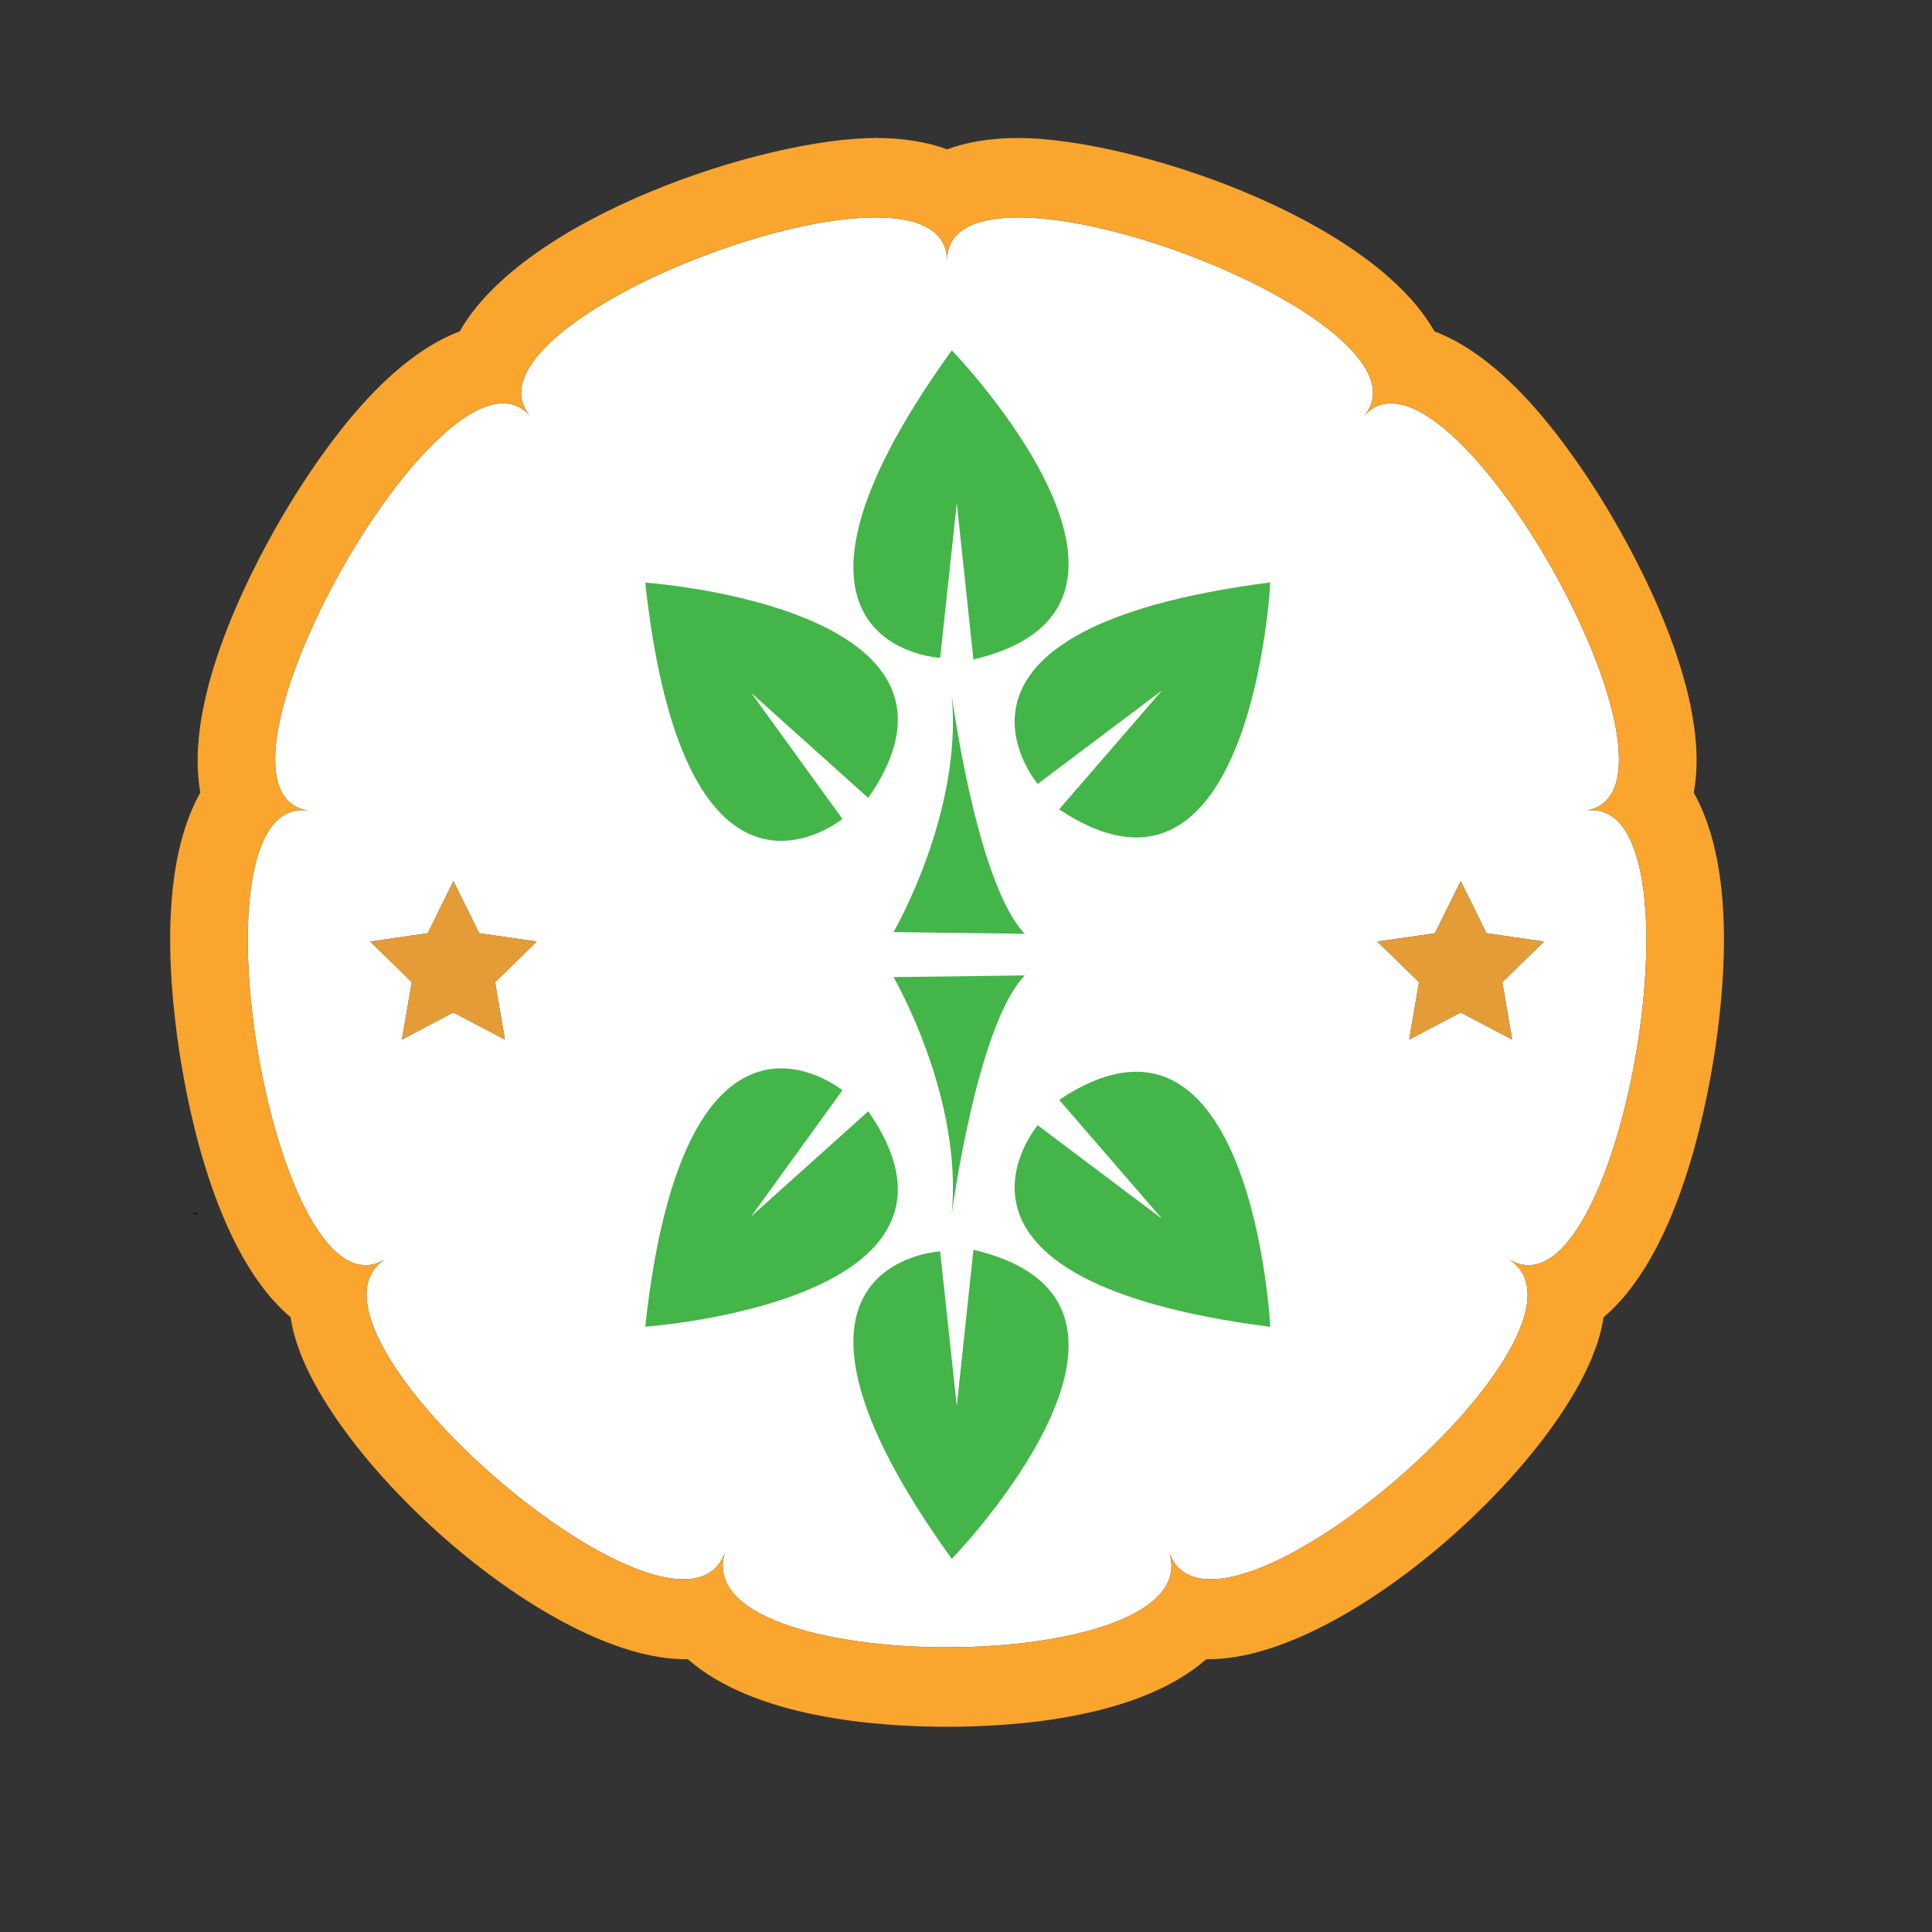 <?xml version="1.0" encoding="utf-8"?>
<!-- Generator: Adobe Illustrator 16.0.0, SVG Export Plug-In . SVG Version: 6.00 Build 0)  -->
<!DOCTYPE svg PUBLIC "-//W3C//DTD SVG 1.1//EN" "http://www.w3.org/Graphics/SVG/1.1/DTD/svg11.dtd">
<svg version="1.1" id="Layer_1" xmlns="http://www.w3.org/2000/svg" xmlns:xlink="http://www.w3.org/1999/xlink" x="0px" y="0px"
	 width="100px" height="100px" viewBox="0 0 100 100" enable-background="new 0 0 100 100" xml:space="preserve">
<rect x="0" y="0" width="100" height="100" fill="#333333" stroke="none"/>
<g>
	<g>
		<g>
			<g>
				<path d="M10.2,62.861v-0.082c-0.094,0.012-0.188,0.019-0.281,0.03C10.012,62.822,10.106,62.838,10.2,62.861z"/>
			</g>
		</g>
		<g>
			<path fill="#FFFFFF" d="M82.063,41.958c6.535-0.979-7.208-25.419-11.474-20.407c4.266-5.012-21.572-14.666-21.572-8.061
				c0-6.605-25.833,3.049-21.564,8.061c-4.269-5.012-18.012,19.428-11.478,20.407c-6.534-0.979-1.761,26.816,3.988,23.205
				c-5.749,3.611,15.312,21.753,17.581,15.144c-2.269,6.609,25.224,6.609,22.955,0c2.27,6.609,23.33-11.532,17.578-15.144
				C83.829,68.773,88.599,40.979,82.063,41.958z M26.134,53.807l-2.665-1.401l-2.665,1.401l0.509-2.971l-2.152-2.101l2.978-0.431
				l1.33-2.7l1.334,2.7l2.978,0.431l-2.155,2.101L26.134,53.807z M77.759,50.836l0.51,2.971l-2.664-1.401l-2.666,1.401l0.51-2.971
				l-2.157-2.101l2.979-0.431l1.335-2.7l1.333,2.7l2.979,0.431L77.759,50.836z"/>
		</g>
		<g>
			<path fill="#F9A52E" d="M87.786,38.545c-0.372-5.267-4.063-11.418-5.187-13.175c-2.833-4.434-5.63-7.185-8.351-8.218
				C70.896,11.236,58.511,7.143,52.692,7.143c-1.443,0-2.661,0.215-3.67,0.586c-1.009-0.371-2.227-0.586-3.674-0.586
				c-5.815,0-18.196,4.093-21.554,10.009c-2.724,1.033-5.521,3.784-8.351,8.218c-1.123,1.757-4.813,7.909-5.184,13.175
				c-0.067,0.916-0.02,1.741,0.109,2.478c-1.996,3.561-1.73,9.085-1.1,13.312c0.532,3.546,2.035,10.684,5.768,13.842
				c0.051,0.309,0.117,0.621,0.203,0.935c1.776,6.469,13.137,16.768,20.231,16.768c0.043,0,0.086,0,0.133,0
				c3.423,3.009,9.7,3.498,13.417,3.498s9.995-0.489,13.417-3.498c0.043,0,0.091,0,0.138,0c7.09,0,18.45-10.299,20.226-16.768
				c0.088-0.316,0.153-0.626,0.205-0.935c3.731-3.158,5.231-10.296,5.767-13.842c0.631-4.226,0.893-9.751-1.104-13.308
				C87.805,40.286,87.852,39.46,87.786,38.545z M78.077,65.162c5.752,3.611-15.309,21.753-17.578,15.144
				c2.27,6.609-25.224,6.609-22.955,0c-2.269,6.609-23.33-11.532-17.581-15.144c-5.749,3.611-10.522-24.184-3.988-23.205
				c-6.534-0.979,7.208-25.419,11.478-20.407c-4.269-5.012,21.564-14.666,21.564-8.061c0-6.605,25.838,3.049,21.572,8.061
				c4.266-5.012,18.009,19.428,11.474,20.407C88.599,40.979,83.829,68.773,78.077,65.162z"/>
		</g>
		<g>
			<polygon fill="#E49C36" points="24.804,48.304 23.469,45.604 22.139,48.304 19.161,48.735 21.313,50.836 20.804,53.807 
				23.469,52.405 26.134,53.807 25.626,50.836 27.781,48.735 			"/>
		</g>
		<g>
			<polygon fill="#E49C36" points="75.604,45.604 74.27,48.304 71.291,48.735 73.448,50.836 72.938,53.807 75.604,52.405 
				78.269,53.807 77.759,50.836 79.916,48.735 76.938,48.304 			"/>
		</g>
	</g>
	<g>
		<path fill="#44B549" d="M46.248,48.246c0,0,3.612-6.199,3.009-12.303c0,0,1.291,9.806,3.787,12.389L46.248,48.246z"/>
		<path fill="#44B549" d="M48.662,34.049c0,0-10.495-0.517,0.603-15.918c0,0,12.819,13.25,1.119,16.004l-0.861-8.088L48.662,34.049z
			"/>
		<path fill="#44B549" d="M53.71,40.576c0,0-6.793-8.022,12.04-10.429c0,0-0.923,18.415-10.929,11.744l5.322-6.152L53.71,40.576z"/>
		<path fill="#44B549" d="M43.603,42.388c0,0-8.147,6.641-10.206-12.232c0,0,18.4,1.268,11.543,11.145l-6.054-5.435L43.603,42.388z"
			/>
	</g>
	<g>
		<path fill="#44B549" d="M46.248,50.574c0,0,3.612,6.198,3.009,12.303c0,0,1.291-9.807,3.787-12.389L46.248,50.574z"/>
		<path fill="#44B549" d="M48.662,64.774c0,0-10.495,0.517,0.603,15.915c0,0,12.819-13.249,1.119-16.001l-0.861,8.085L48.662,64.774
			z"/>
		<path fill="#44B549" d="M53.71,58.243c0,0-6.793,8.022,12.04,10.434c0,0-0.923-18.416-10.929-11.748l5.322,6.151L53.71,58.243z"/>
		<path fill="#44B549" d="M43.603,56.432c0,0-8.147-6.641-10.206,12.236c0,0,18.4-1.272,11.543-11.148l-6.054,5.436L43.603,56.432z"
			/>
	</g>
</g>
</svg>
